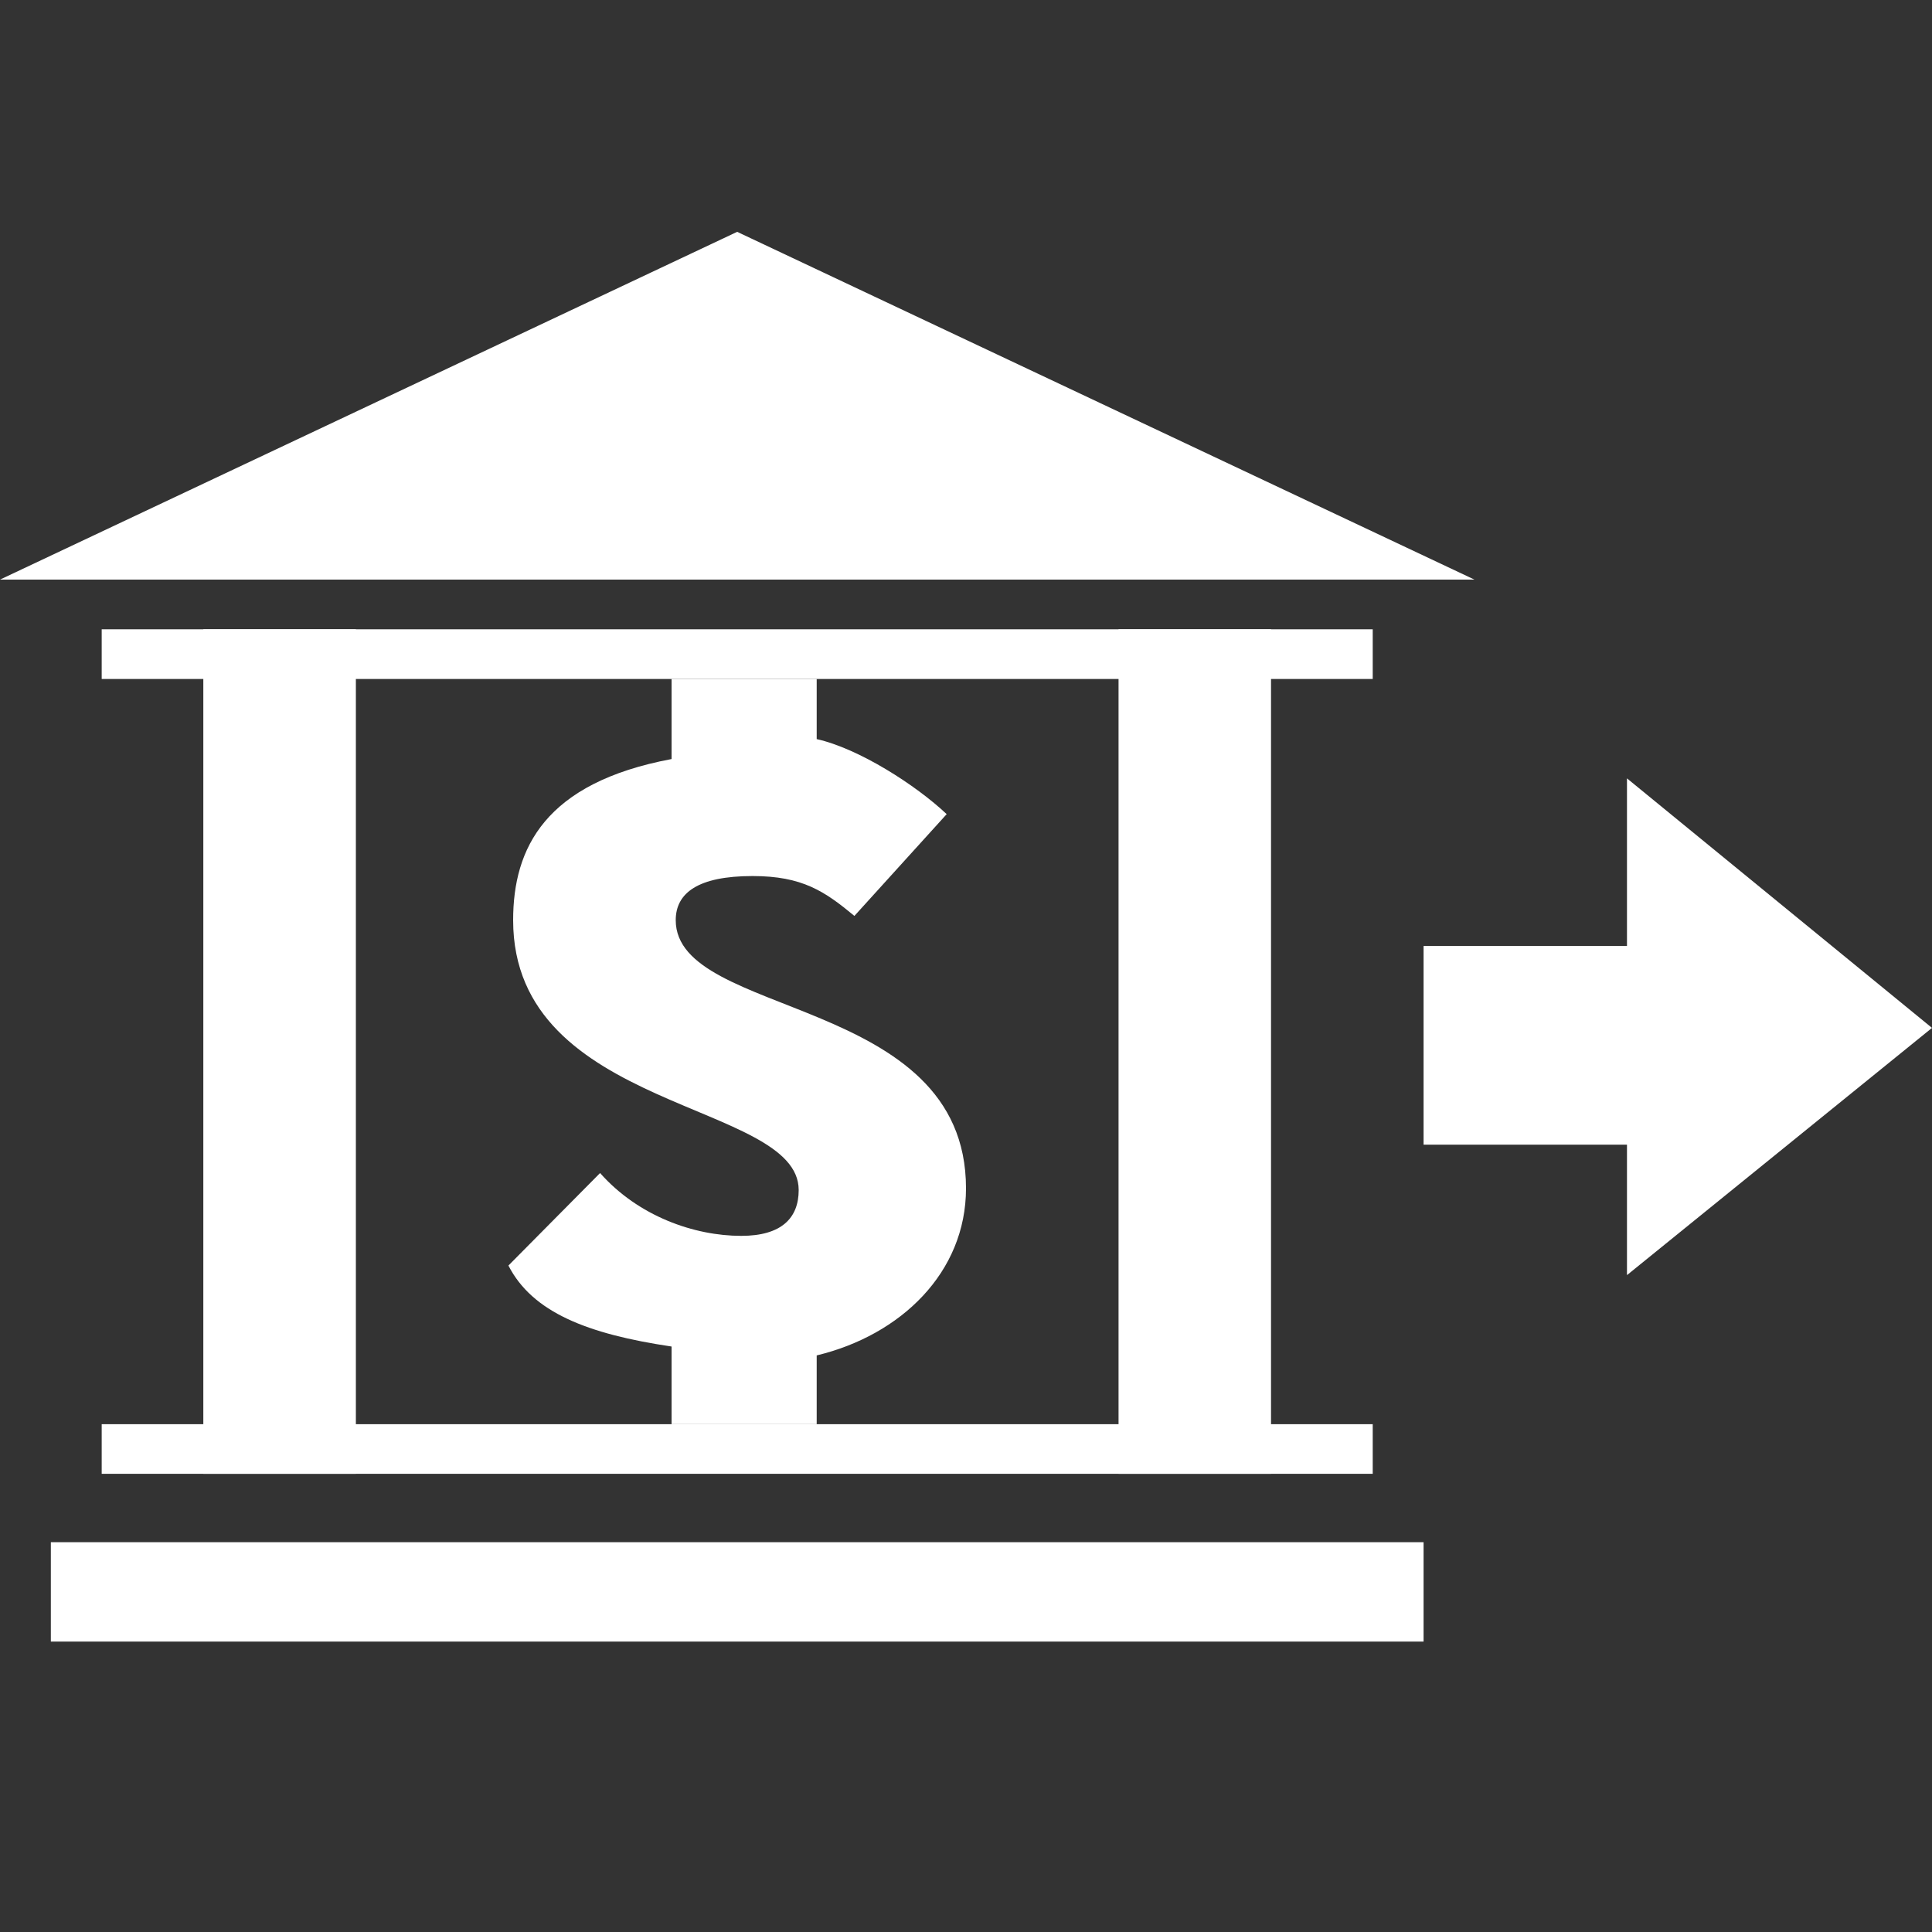 <?xml version="1.0" standalone="no"?>
<!-- Generator: Adobe Fireworks 10, Export SVG Extension by Aaron Beall (http://fireworks.abeall.com) . Version: 0.6.1  -->
<!DOCTYPE svg PUBLIC "-//W3C//DTD SVG 1.1//EN" "http://www.w3.org/Graphics/SVG/1.1/DTD/svg11.dtd">
<svg id="Icons.fw-bank-withdrawal" viewBox="0 0 25 25" style="background-color:#ffffff00" version="1.1"
	xmlns="http://www.w3.org/2000/svg" xmlns:xlink="http://www.w3.org/1999/xlink" xml:space="preserve"
	x="0px" y="0px" width="25px" height="25px"
>
	<rect x="0" y="0" width="25" height="25" fill="#333333" stroke="none"/>
	<g id="Layer%20155">
		<g>
			<g>
				<path d="M 21.053 10.072 L 25 13.301 L 21.053 16.5 L 21.053 10.072 Z" fill="#ffffff"/>
				<rect x="18.421" y="12.241" width="3.947" height="2.571" fill="#ffffff"/>
			</g>
			<g>
				<g>
					<g>
						<path d="M 4.605 19.071 L 2.631 19.071 L 2.631 8.143 L 4.605 8.143 L 4.605 19.071 Z" fill="#ffffff"/>
						<path d="M 16.447 19.071 L 14.474 19.071 L 14.474 8.143 L 16.447 8.143 L 16.447 19.071 Z" fill="#ffffff"/>
					</g>
					<g>
						<g>
							<path d="M 6.64 11.907 C 6.64 10.974 7.054 10.129 8.69 9.822 L 8.69 8.786 L 10.568 8.786 L 10.568 9.564 C 11.113 9.685 11.854 10.161 12.25 10.535 L 11.056 11.852 C 10.672 11.534 10.383 11.336 9.738 11.336 C 9.031 11.336 8.744 11.556 8.744 11.907 C 8.744 13.181 12.5 12.873 12.5 15.377 C 12.5 16.465 11.658 17.277 10.568 17.539 L 10.568 18.429 L 8.69 18.429 L 8.69 17.424 C 7.599 17.262 6.888 16.98 6.579 16.376 L 7.765 15.179 C 8.26 15.739 8.985 15.992 9.592 15.992 C 10.113 15.992 10.335 15.761 10.335 15.399 C 10.335 14.245 6.64 14.389 6.64 11.907 Z" fill="#ffffff"/>
						</g>
						<path d="M 1.316 8.786 L 1.316 8.143 L 17.763 8.143 L 17.763 8.786 L 1.316 8.786 Z" fill="#ffffff"/>
						<path d="M 3.646 7.5 L 0 7.5 L 9.539 3 L 19.079 7.5 L 15.432 7.5 L 3.646 7.5 Z" fill="#ffffff"/>
						<path d="M 1.316 19.071 L 1.316 18.429 L 17.763 18.429 L 17.763 19.071 L 1.316 19.071 Z" fill="#ffffff"/>
					</g>
				</g>
				<rect x="0.658" y="19.956" width="17.763" height="1.286" fill="#ffffff"/>
			</g>
		</g>
	</g>
</svg>